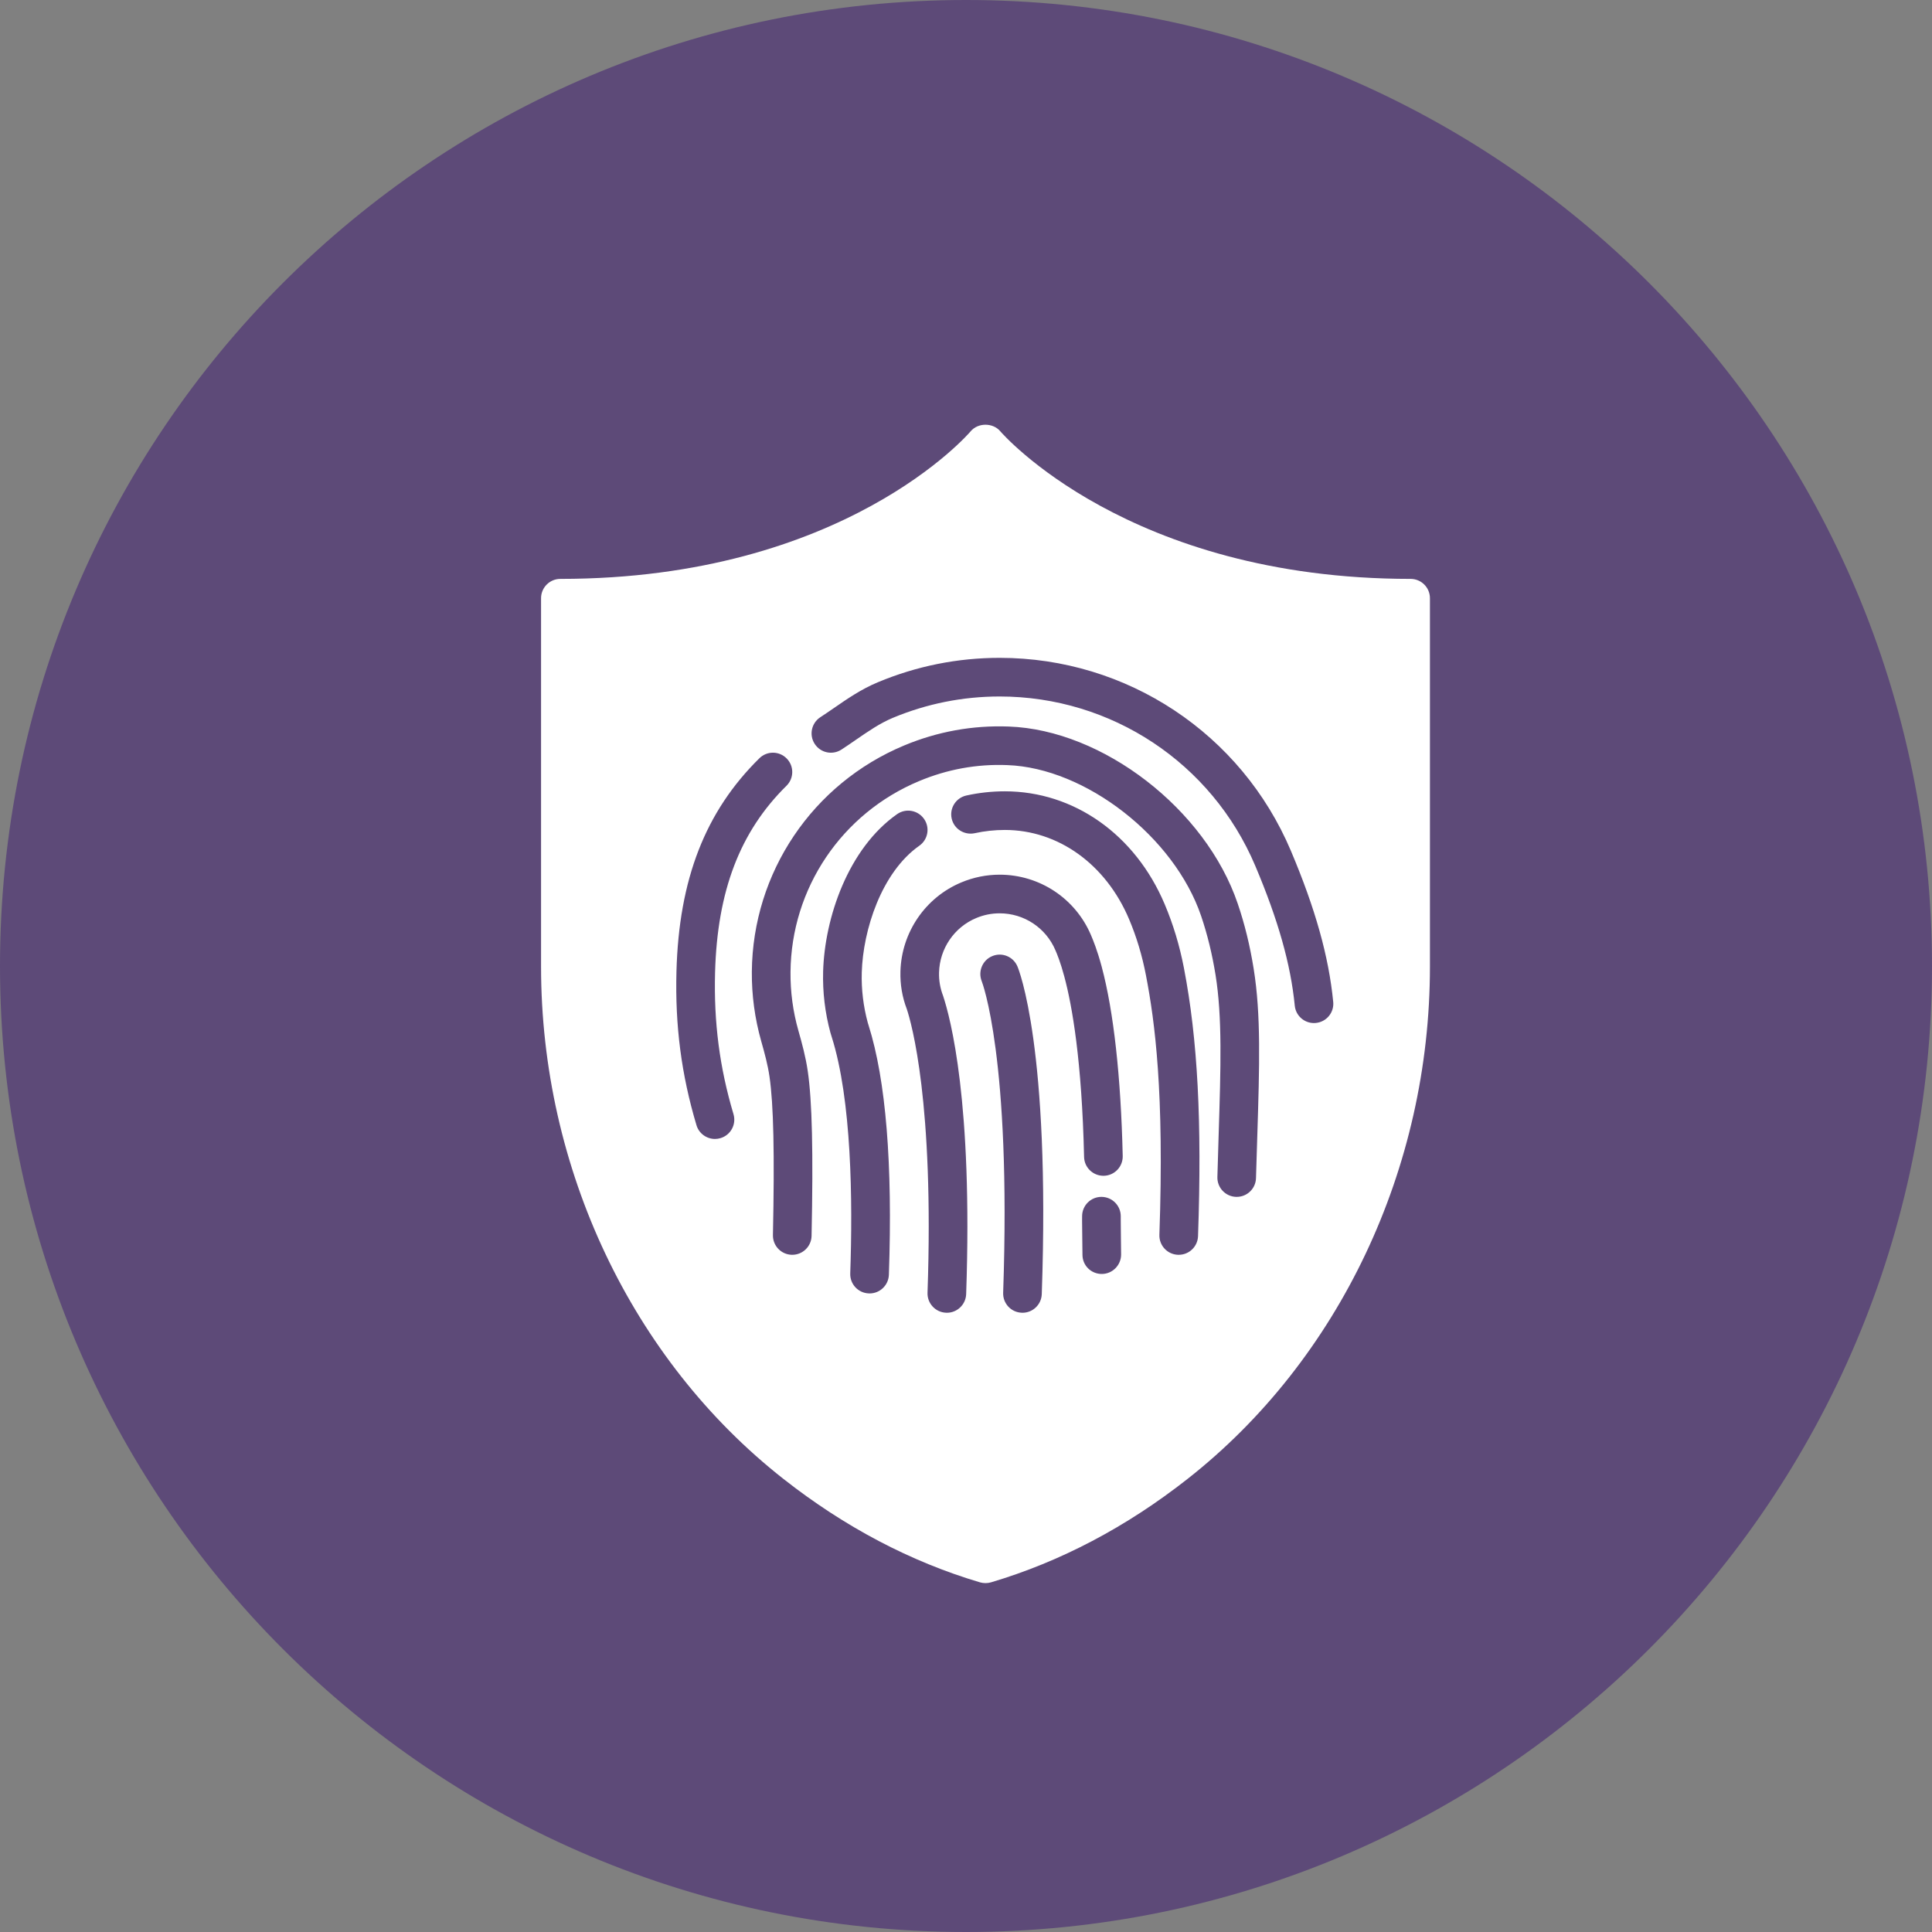 <?xml version="1.0" encoding="UTF-8" standalone="no"?>
<svg width="60px" height="60px" viewBox="0 0 60 60" version="1.1" xmlns="http://www.w3.org/2000/svg" xmlns:xlink="http://www.w3.org/1999/xlink">
    <rect x="0" y="0" width="60" height="60" fill="#808080" stroke="none"/>
    <!-- Generator: sketchtool 39.1 (31720) - http://www.bohemiancoding.com/sketch -->
    <title>7AA80D85-8963-47AF-B55B-68DE64177328</title>
    <desc>Created with sketchtool.</desc>
    <defs></defs>
    <g id="Page-4" stroke="none" stroke-width="1" fill="none" fill-rule="evenodd">
        <g id="2.0" transform="translate(-1078, -888)">
            <g id="how-it-works" transform="translate(0, 674)">
                <g id="Group" transform="translate(208, 213)">
                    <g id="encrypted-platform" transform="translate(776, 1)">
                        <g id="Group-Copy" transform="translate(94, 0)">
                            <path d="M30,60 C46.569,60 60,46.569 60,30 C60,13.431 46.569,0 30,0 C13.431,0 0,13.431 0,30 C0,46.569 13.431,60 30,60 Z" id="Oval" fill="#5D4A78"></path>
                            <path d="M43.808,17.978 C35.029,17.978 31.104,13.441 31.066,13.395 C30.838,13.122 30.372,13.122 30.144,13.395 C30.106,13.442 26.222,17.978 17.403,17.978 C17.072,17.978 16.803,18.246 16.803,18.578 L16.803,30.024 C16.803,36.281 19.617,42.228 24.332,45.93 C26.232,47.424 28.285,48.504 30.434,49.141 C30.491,49.157 30.548,49.165 30.605,49.165 C30.663,49.165 30.72,49.157 30.776,49.141 C32.925,48.504 34.978,47.424 36.879,45.93 C41.593,42.228 44.408,36.281 44.408,30.024 L44.408,18.578 C44.408,18.246 44.139,17.978 43.808,17.978 L43.808,17.978 L43.808,17.978 Z M22.375,35.346 C22.318,35.363 22.26,35.371 22.204,35.371 C21.945,35.371 21.706,35.203 21.629,34.942 C21.16,33.37 20.963,31.853 21.008,30.167 L21.008,30.167 C21.085,27.307 21.903,25.203 23.583,23.549 C23.819,23.315 24.199,23.319 24.431,23.555 C24.664,23.79 24.661,24.17 24.425,24.403 C22.98,25.826 22.276,27.668 22.207,30.2 C22.166,31.754 22.347,33.152 22.779,34.6 C22.874,34.918 22.693,35.252 22.375,35.346 L22.375,35.346 L22.375,35.346 Z M27.605,39.59 C27.593,39.914 27.327,40.169 27.005,40.169 C26.998,40.169 26.991,40.169 26.984,40.168 C26.652,40.158 26.393,39.879 26.405,39.548 C26.484,37.276 26.449,34.158 25.83,32.203 C25.811,32.145 25.798,32.103 25.79,32.073 C25.621,31.45 25.545,30.808 25.563,30.167 L25.563,30.166 C25.611,28.505 26.339,26.351 27.86,25.284 C28.132,25.093 28.506,25.16 28.696,25.431 C28.887,25.701 28.821,26.075 28.55,26.265 C27.376,27.09 26.801,28.883 26.763,30.2 L26.763,30.201 C26.748,30.724 26.811,31.25 26.95,31.763 L26.974,31.841 C27.512,33.541 27.725,36.149 27.605,39.59 L27.605,39.59 L27.605,39.59 Z M32.353,40.19 C32.342,40.514 32.076,40.769 31.754,40.769 C31.747,40.769 31.739,40.769 31.732,40.768 C31.401,40.757 31.142,40.48 31.154,40.148 C31.408,32.837 30.498,30.497 30.489,30.474 C30.366,30.169 30.511,29.819 30.815,29.693 C31.121,29.565 31.468,29.709 31.597,30.012 C31.639,30.11 32.62,32.525 32.353,40.19 L32.353,40.19 L32.353,40.19 Z M34.217,39.564 C33.885,39.564 33.617,39.301 33.617,38.969 C33.617,38.783 33.614,38.622 33.611,38.458 C33.608,38.284 33.605,38.108 33.605,37.908 L33.606,37.766 C33.608,37.436 33.876,37.17 34.206,37.17 L34.21,37.17 C34.541,37.173 34.808,37.442 34.806,37.774 L34.806,37.908 C34.806,38.1 34.808,38.271 34.811,38.438 C34.814,38.608 34.817,38.776 34.817,38.96 C34.817,39.292 34.548,39.564 34.217,39.564 L34.217,39.564 L34.217,39.564 Z M34.28,36.515 L34.267,36.515 C33.942,36.515 33.674,36.256 33.667,35.929 C33.598,32.937 33.297,31.237 33.056,30.338 C33.056,30.338 33.056,30.338 33.056,30.337 C32.934,29.88 32.829,29.632 32.778,29.513 C32.482,28.814 31.802,28.364 31.045,28.364 C30.794,28.364 30.551,28.413 30.319,28.51 C29.637,28.794 29.183,29.457 29.163,30.2 C29.156,30.448 29.198,30.69 29.287,30.922 C29.519,31.62 30.213,34.231 30.005,40.19 C29.993,40.514 29.727,40.769 29.405,40.769 C29.398,40.769 29.391,40.769 29.384,40.768 C29.053,40.757 28.794,40.479 28.805,40.148 C29.011,34.239 28.306,31.773 28.162,31.338 C28.021,30.974 27.952,30.575 27.964,30.167 C27.997,28.954 28.74,27.868 29.857,27.403 C30.236,27.245 30.635,27.164 31.045,27.164 C32.286,27.164 33.4,27.903 33.883,29.045 C33.944,29.189 34.071,29.489 34.216,30.028 L34.216,30.029 C34.585,31.41 34.81,33.44 34.867,35.902 C34.874,36.233 34.612,36.508 34.28,36.515 L34.28,36.515 L34.28,36.515 Z M37.206,38.391 C37.194,38.715 36.929,38.969 36.606,38.969 C36.6,38.969 36.593,38.969 36.585,38.969 C36.254,38.958 35.995,38.68 36.006,38.349 C36.161,33.924 35.865,31.721 35.59,30.296 L35.59,30.295 C35.469,29.668 35.297,29.096 35.064,28.545 C34.341,26.836 32.862,25.775 31.205,25.775 C30.89,25.775 30.575,25.809 30.27,25.876 C29.946,25.944 29.626,25.743 29.555,25.42 C29.483,25.096 29.688,24.776 30.012,24.705 C30.401,24.619 30.803,24.575 31.205,24.575 C33.353,24.575 35.255,25.917 36.169,28.078 C36.435,28.707 36.632,29.358 36.769,30.067 L36.769,30.069 C37.195,32.277 37.33,34.844 37.206,38.391 L37.206,38.391 L37.206,38.391 Z M39.046,35.286 L39.006,36.587 C38.998,36.912 38.731,37.17 38.407,37.17 L38.39,37.17 C38.059,37.161 37.798,36.885 37.807,36.554 L37.846,35.249 C37.913,33.127 37.961,31.593 37.75,30.278 L37.75,30.278 C37.644,29.622 37.497,29.023 37.302,28.446 C36.469,25.993 33.713,23.847 31.283,23.761 C30.332,23.723 29.415,23.893 28.545,24.257 C26.14,25.26 24.571,27.588 24.55,30.188 C24.544,30.801 24.626,31.413 24.795,32.008 C24.907,32.401 25.021,32.822 25.085,33.26 C25.222,34.192 25.258,35.772 25.204,38.382 C25.197,38.709 24.93,38.969 24.604,38.969 L24.592,38.969 C24.26,38.962 23.998,38.688 24.004,38.358 C24.057,35.816 24.024,34.298 23.897,33.433 C23.844,33.067 23.745,32.704 23.64,32.334 C23.441,31.63 23.343,30.905 23.349,30.178 C23.375,27.097 25.233,24.338 28.082,23.15 C29.114,22.72 30.204,22.521 31.325,22.563 C34.254,22.666 37.444,25.133 38.438,28.061 C38.656,28.701 38.818,29.364 38.934,30.086 L38.934,30.087 C39.164,31.516 39.115,33.097 39.046,35.286 L39.046,35.286 L39.046,35.286 Z M40.865,31.769 C40.846,31.771 40.826,31.772 40.806,31.772 C40.501,31.772 40.24,31.541 40.21,31.231 C40.084,29.948 39.694,28.568 38.983,26.888 C37.631,23.694 34.515,21.63 31.045,21.63 C29.898,21.63 28.782,21.854 27.726,22.294 C27.325,22.462 26.963,22.712 26.58,22.976 C26.432,23.078 26.283,23.181 26.132,23.279 C25.853,23.46 25.482,23.381 25.302,23.103 C25.12,22.825 25.2,22.454 25.477,22.273 C25.619,22.181 25.758,22.085 25.898,21.989 C26.315,21.701 26.746,21.403 27.263,21.188 C28.467,20.685 29.739,20.43 31.045,20.43 C34.998,20.43 38.548,22.782 40.089,26.421 C40.848,28.215 41.267,29.707 41.404,31.114 C41.437,31.444 41.195,31.737 40.865,31.769 L40.865,31.769 L40.865,31.769 Z" id="Shape" fill="#FFFFFF"></path>
                        </g>
                    </g>
                </g>
            </g>
        </g>
    </g>
</svg>